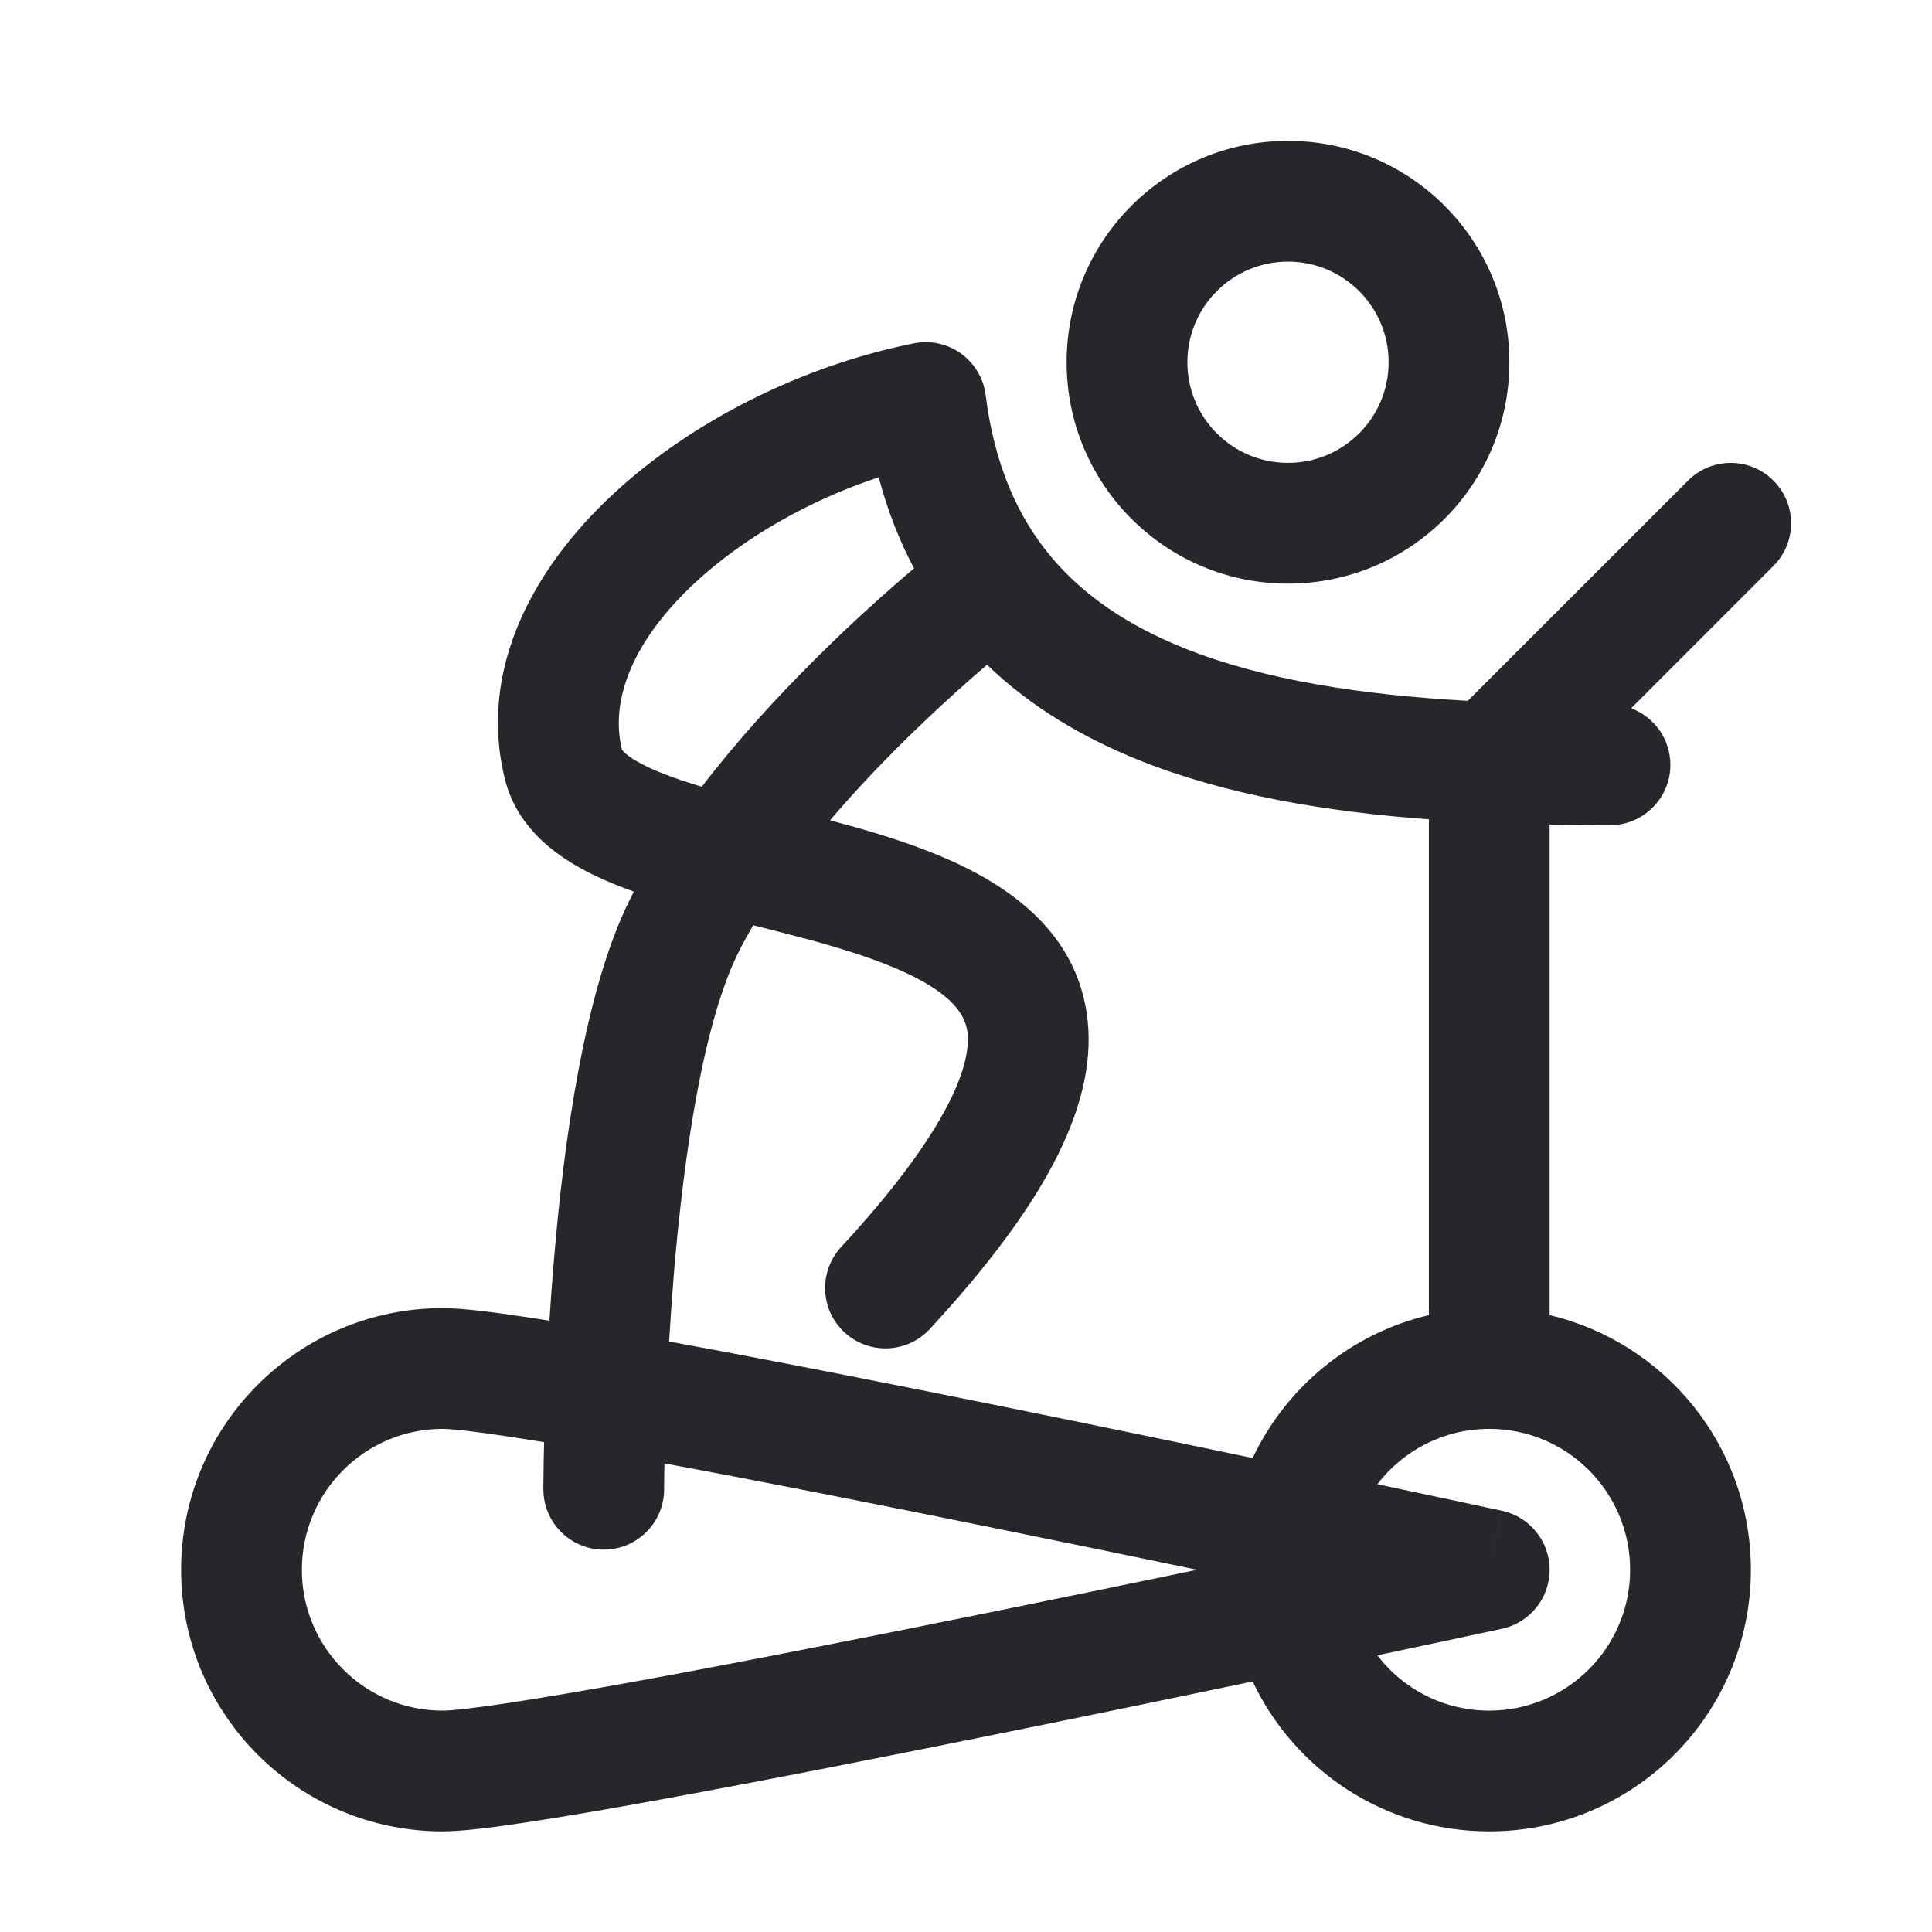 <svg width="24" height="24" viewBox="0 0 24 24" fill="none" xmlns="http://www.w3.org/2000/svg">
<path fill-rule="evenodd" clip-rule="evenodd" d="M16 3.25C15.31 3.25 14.75 3.81 14.75 4.5C14.75 5.19 15.31 5.75 16 5.75C16.69 5.75 17.25 5.19 17.25 4.5C17.25 3.81 16.69 3.25 16 3.25ZM13.25 4.5C13.25 2.981 14.481 1.75 16 1.75C17.519 1.75 18.75 2.981 18.75 4.5C18.75 6.019 17.519 7.25 16 7.25C14.481 7.25 13.25 6.019 13.25 4.5ZM11.938 4.392C12.107 4.514 12.218 4.7 12.244 4.907C12.353 5.781 12.646 6.423 13.052 6.911C13.462 7.402 14.02 7.776 14.716 8.054C15.704 8.449 16.914 8.632 18.233 8.706L20.97 5.97C21.263 5.677 21.737 5.677 22.03 5.97C22.323 6.263 22.323 6.737 22.03 7.03L20.263 8.798C20.547 8.905 20.75 9.179 20.75 9.501C20.75 9.915 20.414 10.251 20 10.251C19.751 10.251 19.501 10.249 19.25 10.244L19.25 16.337C20.683 16.676 21.75 17.963 21.75 19.5C21.75 21.295 20.295 22.75 18.5 22.75C17.202 22.75 16.081 21.989 15.561 20.888C14.68 21.072 13.683 21.279 12.667 21.485C11.127 21.798 9.539 22.111 8.248 22.347C7.604 22.465 7.028 22.564 6.568 22.634C6.127 22.701 5.739 22.75 5.5 22.75C3.705 22.75 2.25 21.295 2.25 19.5C2.25 17.705 3.705 16.25 5.5 16.25C5.739 16.25 6.128 16.299 6.568 16.366C6.65 16.378 6.736 16.392 6.825 16.406C6.84 16.176 6.857 15.935 6.878 15.688C6.941 14.923 7.038 14.083 7.185 13.299C7.33 12.527 7.532 11.758 7.829 11.165C7.844 11.135 7.859 11.105 7.874 11.076C7.624 10.987 7.382 10.884 7.166 10.759C6.805 10.551 6.406 10.218 6.273 9.682C5.928 8.302 6.646 7.038 7.615 6.139C8.598 5.225 9.976 4.54 11.353 4.265C11.557 4.224 11.769 4.27 11.938 4.392ZM9.357 11.494C9.29 11.608 9.227 11.722 9.171 11.835C8.968 12.242 8.795 12.848 8.659 13.576C8.525 14.292 8.434 15.077 8.372 15.812C8.348 16.109 8.328 16.396 8.312 16.665C9.591 16.899 11.152 17.207 12.667 17.515C13.683 17.721 14.681 17.928 15.561 18.112C15.978 17.23 16.78 16.566 17.75 16.337L17.75 10.178C16.477 10.084 15.234 9.877 14.159 9.447C13.455 9.165 12.805 8.782 12.261 8.258C12.211 8.301 12.153 8.351 12.088 8.408C11.847 8.619 11.516 8.92 11.155 9.28C10.876 9.559 10.587 9.867 10.311 10.19C10.714 10.297 11.133 10.419 11.521 10.57C12.364 10.897 13.384 11.484 13.511 12.676C13.571 13.239 13.412 13.83 13.092 14.443C12.771 15.056 12.263 15.739 11.55 16.51C11.269 16.814 10.795 16.832 10.491 16.551C10.186 16.27 10.168 15.796 10.449 15.491C11.111 14.775 11.525 14.201 11.763 13.747C12.001 13.292 12.037 13.004 12.02 12.835C11.991 12.564 11.76 12.272 10.978 11.968C10.615 11.827 10.198 11.709 9.748 11.593C9.622 11.56 9.49 11.528 9.357 11.494ZM6.759 17.915C6.61 17.891 6.471 17.869 6.342 17.849C5.883 17.779 5.606 17.75 5.5 17.75C4.534 17.75 3.75 18.534 3.75 19.5C3.75 20.467 4.533 21.25 5.5 21.25C5.606 21.25 5.883 21.221 6.342 21.151C6.782 21.084 7.34 20.988 7.979 20.872C9.255 20.639 10.831 20.327 12.368 20.015C13.237 19.839 14.091 19.662 14.871 19.5C14.091 19.338 13.237 19.161 12.368 18.985C10.94 18.695 9.478 18.405 8.254 18.179C8.253 18.22 8.252 18.258 8.252 18.292C8.251 18.36 8.25 18.413 8.25 18.448L8.25 18.488L8.25 18.498L8.25 18.5C8.25 18.5 8.25 18.5 8.25 18.5C8.25 18.914 7.914 19.25 7.5 19.25C7.086 19.25 6.75 18.914 6.75 18.5H7.5C6.75 18.5 6.75 18.5 6.75 18.5L6.75 18.495L6.75 18.483L6.75 18.439C6.751 18.4 6.751 18.343 6.752 18.271C6.753 18.177 6.755 18.057 6.759 17.915ZM18.5 19.5C18.658 20.233 18.658 20.233 18.658 20.233L18.154 20.341C17.892 20.397 17.535 20.473 17.11 20.563C17.429 20.981 17.933 21.25 18.5 21.25C19.466 21.25 20.25 20.466 20.25 19.5C20.25 18.534 19.467 17.75 18.5 17.75C17.933 17.75 17.43 18.02 17.11 18.437C17.536 18.527 17.892 18.603 18.154 18.659L18.657 18.767C18.657 18.767 18.658 18.767 18.5 19.5ZM11.355 7.06C11.171 6.715 11.024 6.338 10.916 5.929C10.051 6.214 9.235 6.681 8.636 7.237C7.858 7.96 7.575 8.695 7.726 9.312C7.735 9.326 7.775 9.379 7.916 9.46C8.1 9.566 8.366 9.668 8.718 9.773C9.165 9.189 9.659 8.655 10.095 8.22C10.484 7.83 10.84 7.506 11.1 7.279C11.2 7.191 11.287 7.118 11.355 7.06ZM18.658 20.233L18.5 19.5L18.657 18.767C19.003 18.841 19.25 19.147 19.25 19.5C19.25 19.853 19.003 20.159 18.658 20.233Z" fill="#26272B"/>
</svg>
